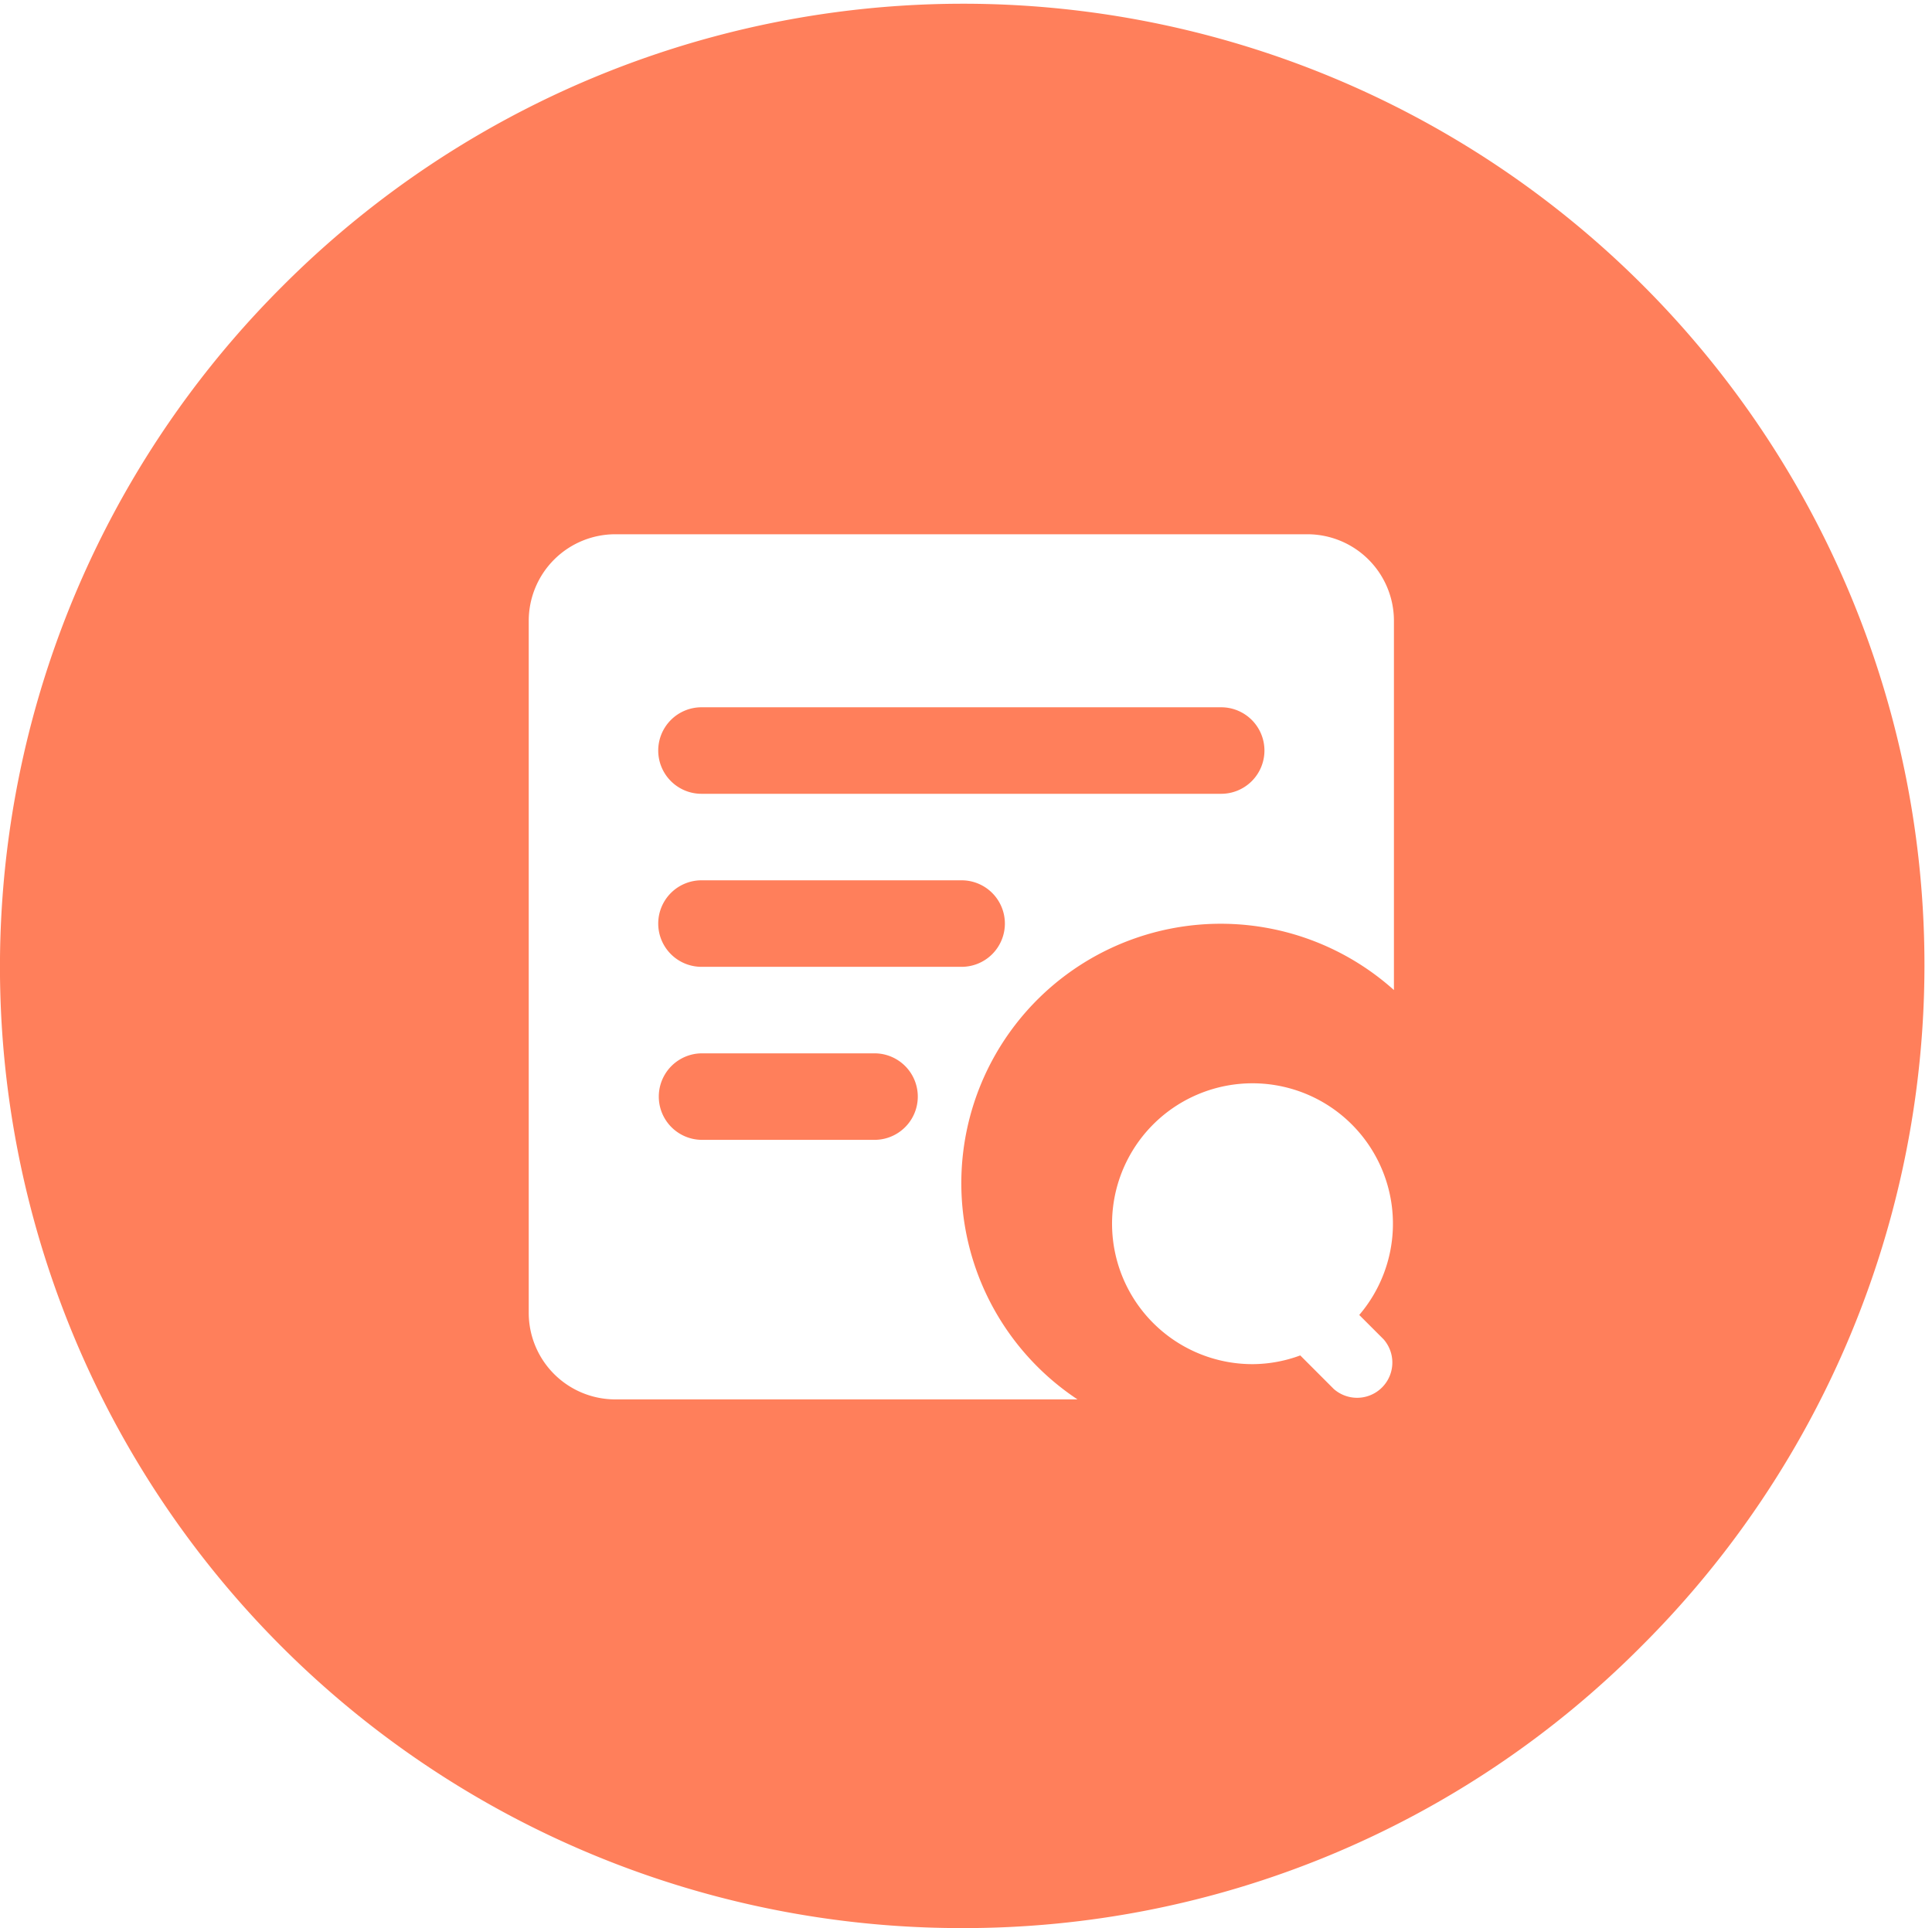 <?xml version="1.0" standalone="no"?><!DOCTYPE svg PUBLIC "-//W3C//DTD SVG 1.1//EN" "http://www.w3.org/Graphics/SVG/1.1/DTD/svg11.dtd"><svg t="1597586763454" class="icon" viewBox="0 0 1026 1024" version="1.1" xmlns="http://www.w3.org/2000/svg" p-id="20771" xmlns:xlink="http://www.w3.org/1999/xlink" width="200.391" height="200"><defs><style type="text/css"></style></defs><path d="M510.523 1023.998A510.523 510.523 0 0 1 149.519 152.471 510.523 510.523 0 1 1 871.505 874.457 507.183 507.183 0 0 1 510.523 1023.998z m179.938-304.187l17.826 17.847a18.719 18.719 0 0 0 26.483-26.356l-12.933-12.933a74.579 74.579 0 1 0-56.455 26.122 73.856 73.856 0 0 0 25.079-4.616zM326.735 283.74a45.99 45.99 0 0 0-45.947 45.947v367.577a45.99 45.99 0 0 0 45.947 45.947H572.211a137.756 137.756 0 1 1 168.047-217.398v-196.126a45.99 45.99 0 0 0-45.947-45.947z m137.841 321.63h-91.894a22.974 22.974 0 0 1 0-45.947h91.894a22.974 22.974 0 0 1 0 45.947zM510.523 513.475h-137.841a22.974 22.974 0 1 1 0-45.947H510.523A22.974 22.974 0 1 1 510.523 513.475z m137.841-91.894H372.682a22.974 22.974 0 1 1 0-45.947h275.682a22.974 22.974 0 1 1 0 45.947z" fill="#FF7F5B" p-id="20772"></path></svg>
